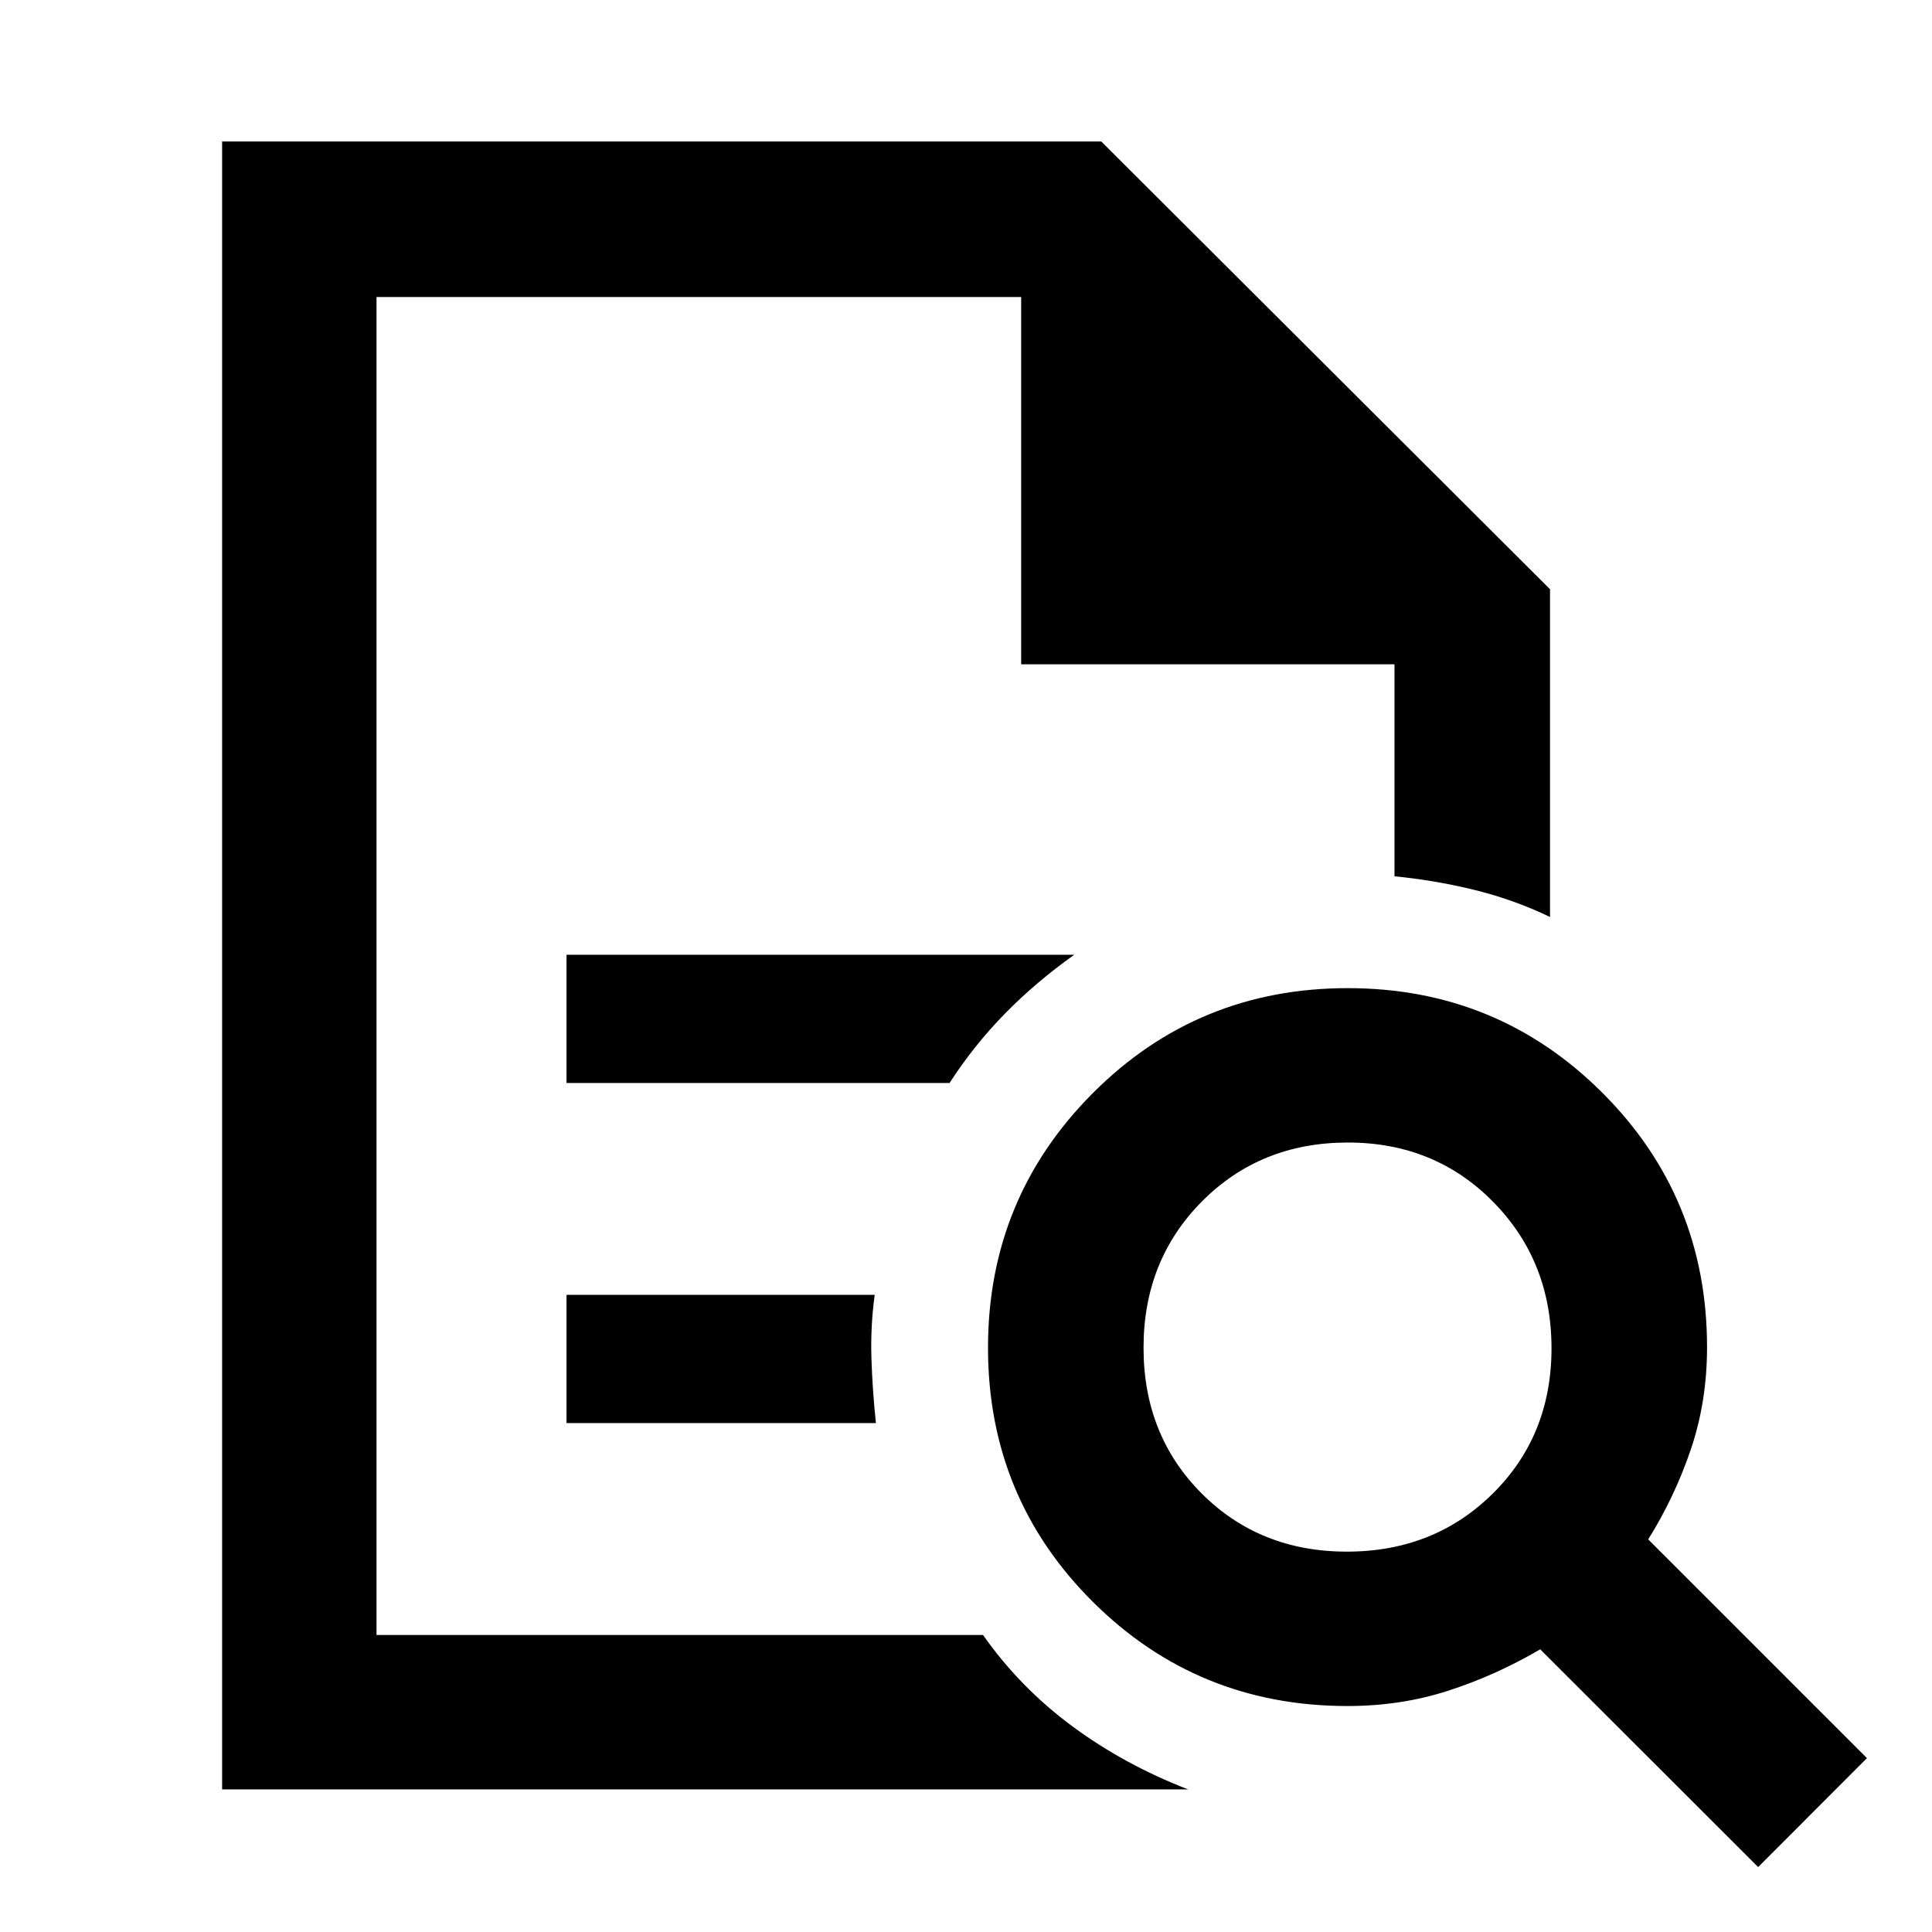 <svg xmlns="http://www.w3.org/2000/svg" height="48" viewBox="0 96 960 960" width="48"><path d="M187.087 243.587v287.848V529 908.413 243.587v182.5-182.5ZM281.5 634.13h190.326q12.131-18.76 27.503-34.447 15.373-15.687 34.476-29.27H281.5v63.717Zm0 169h153.739q-1.723-16.195-2.231-32.141-.508-15.946 1.622-31.576H281.5v63.717ZM110.369 985.131V166.304h436.849l222.978 222.478V551.63q-18.46-8.819-38.11-13.573-19.651-4.753-39.173-6.622V426.087h-185.5v-182.5H187.087v664.826h301.369q18.435 26.217 44.41 45.388 25.976 19.171 57.504 31.33H110.369ZM669.267 867q43.32 0 72.494-28.864t29.174-72.184q0-43.321-29.01-72.777-29.011-29.457-72.18-29.457-43.408 0-72.467 29.23-29.06 29.229-29.06 72.717 0 43.487 28.864 72.411T669.267 867Zm204.342 156.74L765.332 915.545q-21.984 12.869-45.582 20.521-23.598 7.652-50.141 7.652-74.614 0-126.644-51.832-52.03-51.833-52.03-126.166 0-74.332 52.056-126.526Q595.046 587 669.697 587q74.416 0 126.469 51.956 52.052 51.956 52.052 126.464 0 27.058-8.059 50.789-8.06 23.731-21.18 44.704l108.696 108.696-54.066 54.131Z"/></svg>